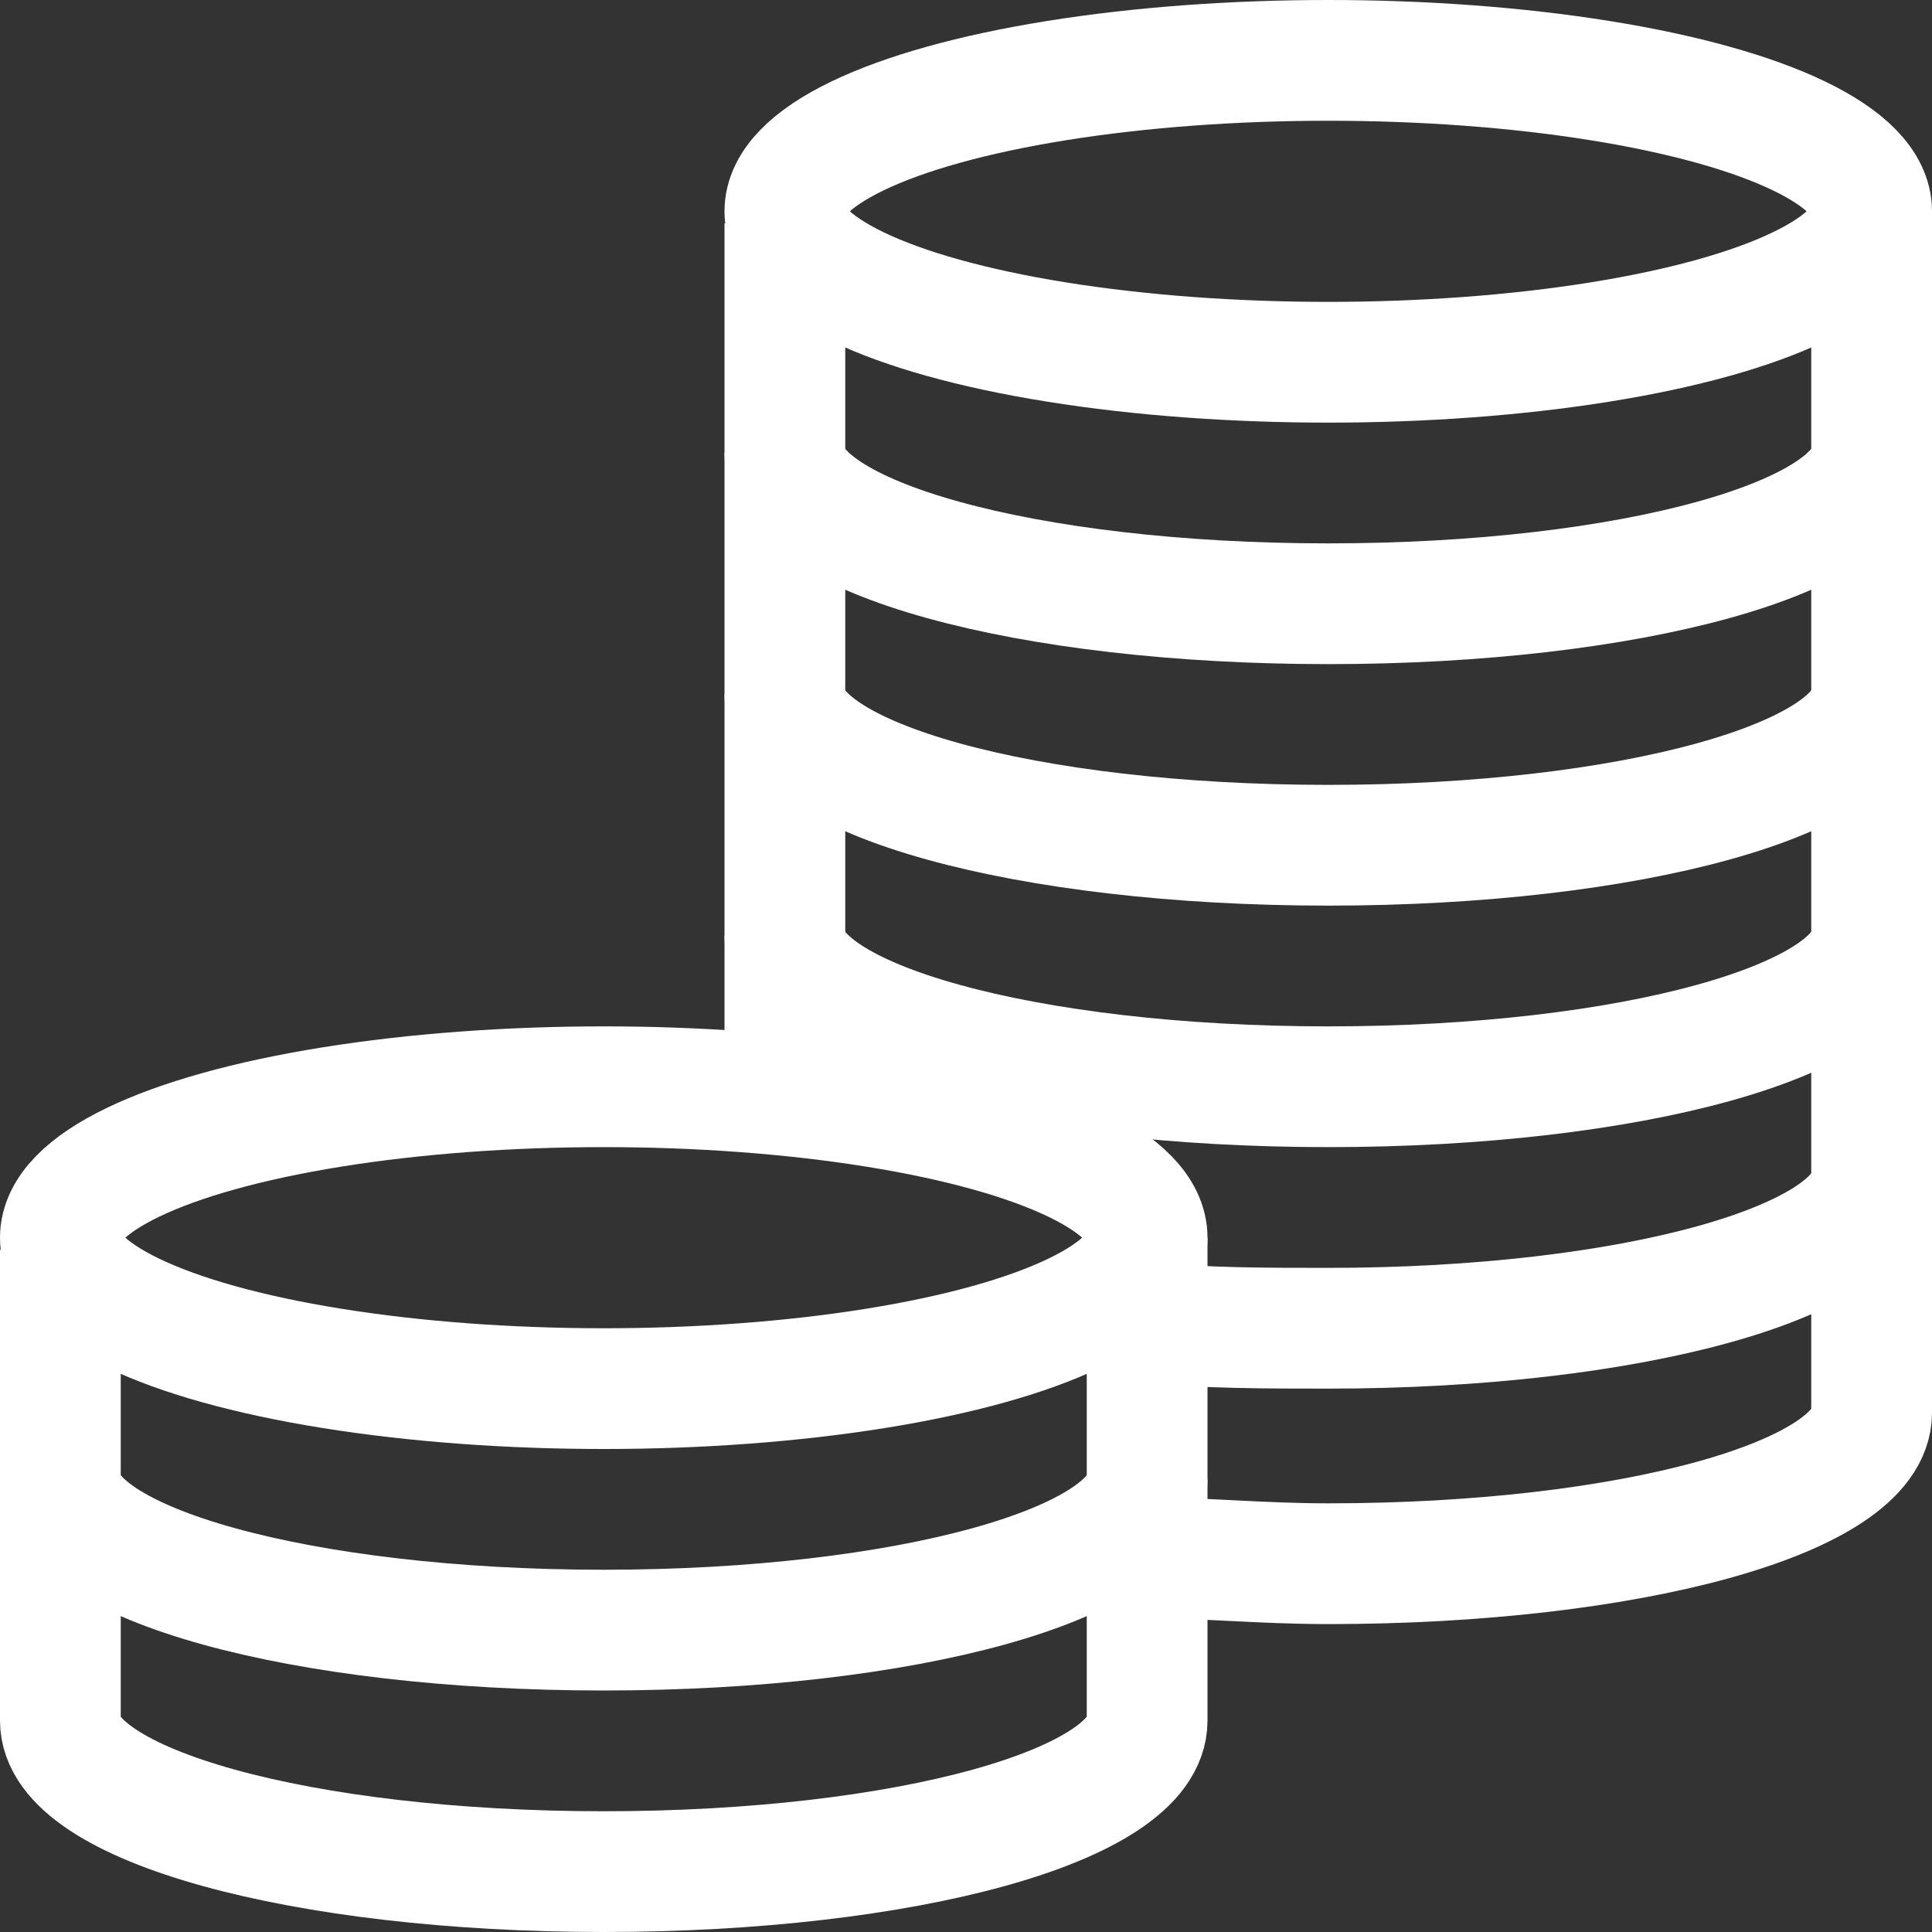 <?xml version="1.0" encoding="utf-8"?>
<!-- Generator: Adobe Illustrator 19.1.0, SVG Export Plug-In . SVG Version: 6.00 Build 0)  -->
<svg version="1.1" id="Layer_1" xmlns="http://www.w3.org/2000/svg" xmlns:xlink="http://www.w3.org/1999/xlink" x="0px" y="0px"
	 viewBox="0 0 32 32" style="enable-background:new 0 0 32 32;" xml:space="preserve">
<rect x="0" y="0" width="32" height="32" fill="#333333" stroke="none"/>
<style type="text/css">
	.st0{fill:none;stroke:#FFFFFF;stroke-width:2;stroke-miterlimit:10;}
</style>
<g id="XMLID_3675_">
	<ellipse id="XMLID_3864_" class="st0" cx="22" cy="3.5" rx="9" ry="2.5"/>
	<path id="XMLID_3863_" class="st0" d="M13,7.5c0,1.4,4,2.5,9,2.5s9-1.1,9-2.5"/>
	<path id="XMLID_3857_" class="st0" d="M13,11.5c0,1.4,4,2.5,9,2.5s9-1.1,9-2.5"/>
	<path id="XMLID_3854_" class="st0" d="M13,15.5c0,1.4,4,2.5,9,2.5s9-1.1,9-2.5"/>
	<path id="XMLID_3815_" class="st0" d="M19,21.9c0.9,0.1,2,0.1,3,0.1c5,0,9-1.1,9-2.5"/>
	<line id="XMLID_3788_" class="st0" x1="13" y1="18.1" x2="13" y2="3.7"/>
	<path id="XMLID_3777_" class="st0" d="M31,3.5v19.9c0,1.4-4,2.5-9,2.5c-1.1,0-2.1-0.1-3-0.1"/>
	<ellipse id="XMLID_3772_" class="st0" cx="10" cy="20.5" rx="9" ry="2.5"/>
	<path id="XMLID_3762_" class="st0" d="M1,24.5c0,1.4,4,2.5,9,2.5s9-1.1,9-2.5"/>
	<path id="XMLID_3676_" class="st0" d="M19,20.5v8c0,1.4-4,2.5-9,2.5s-9-1.1-9-2.5v-7.8"/>
</g>
</svg>
